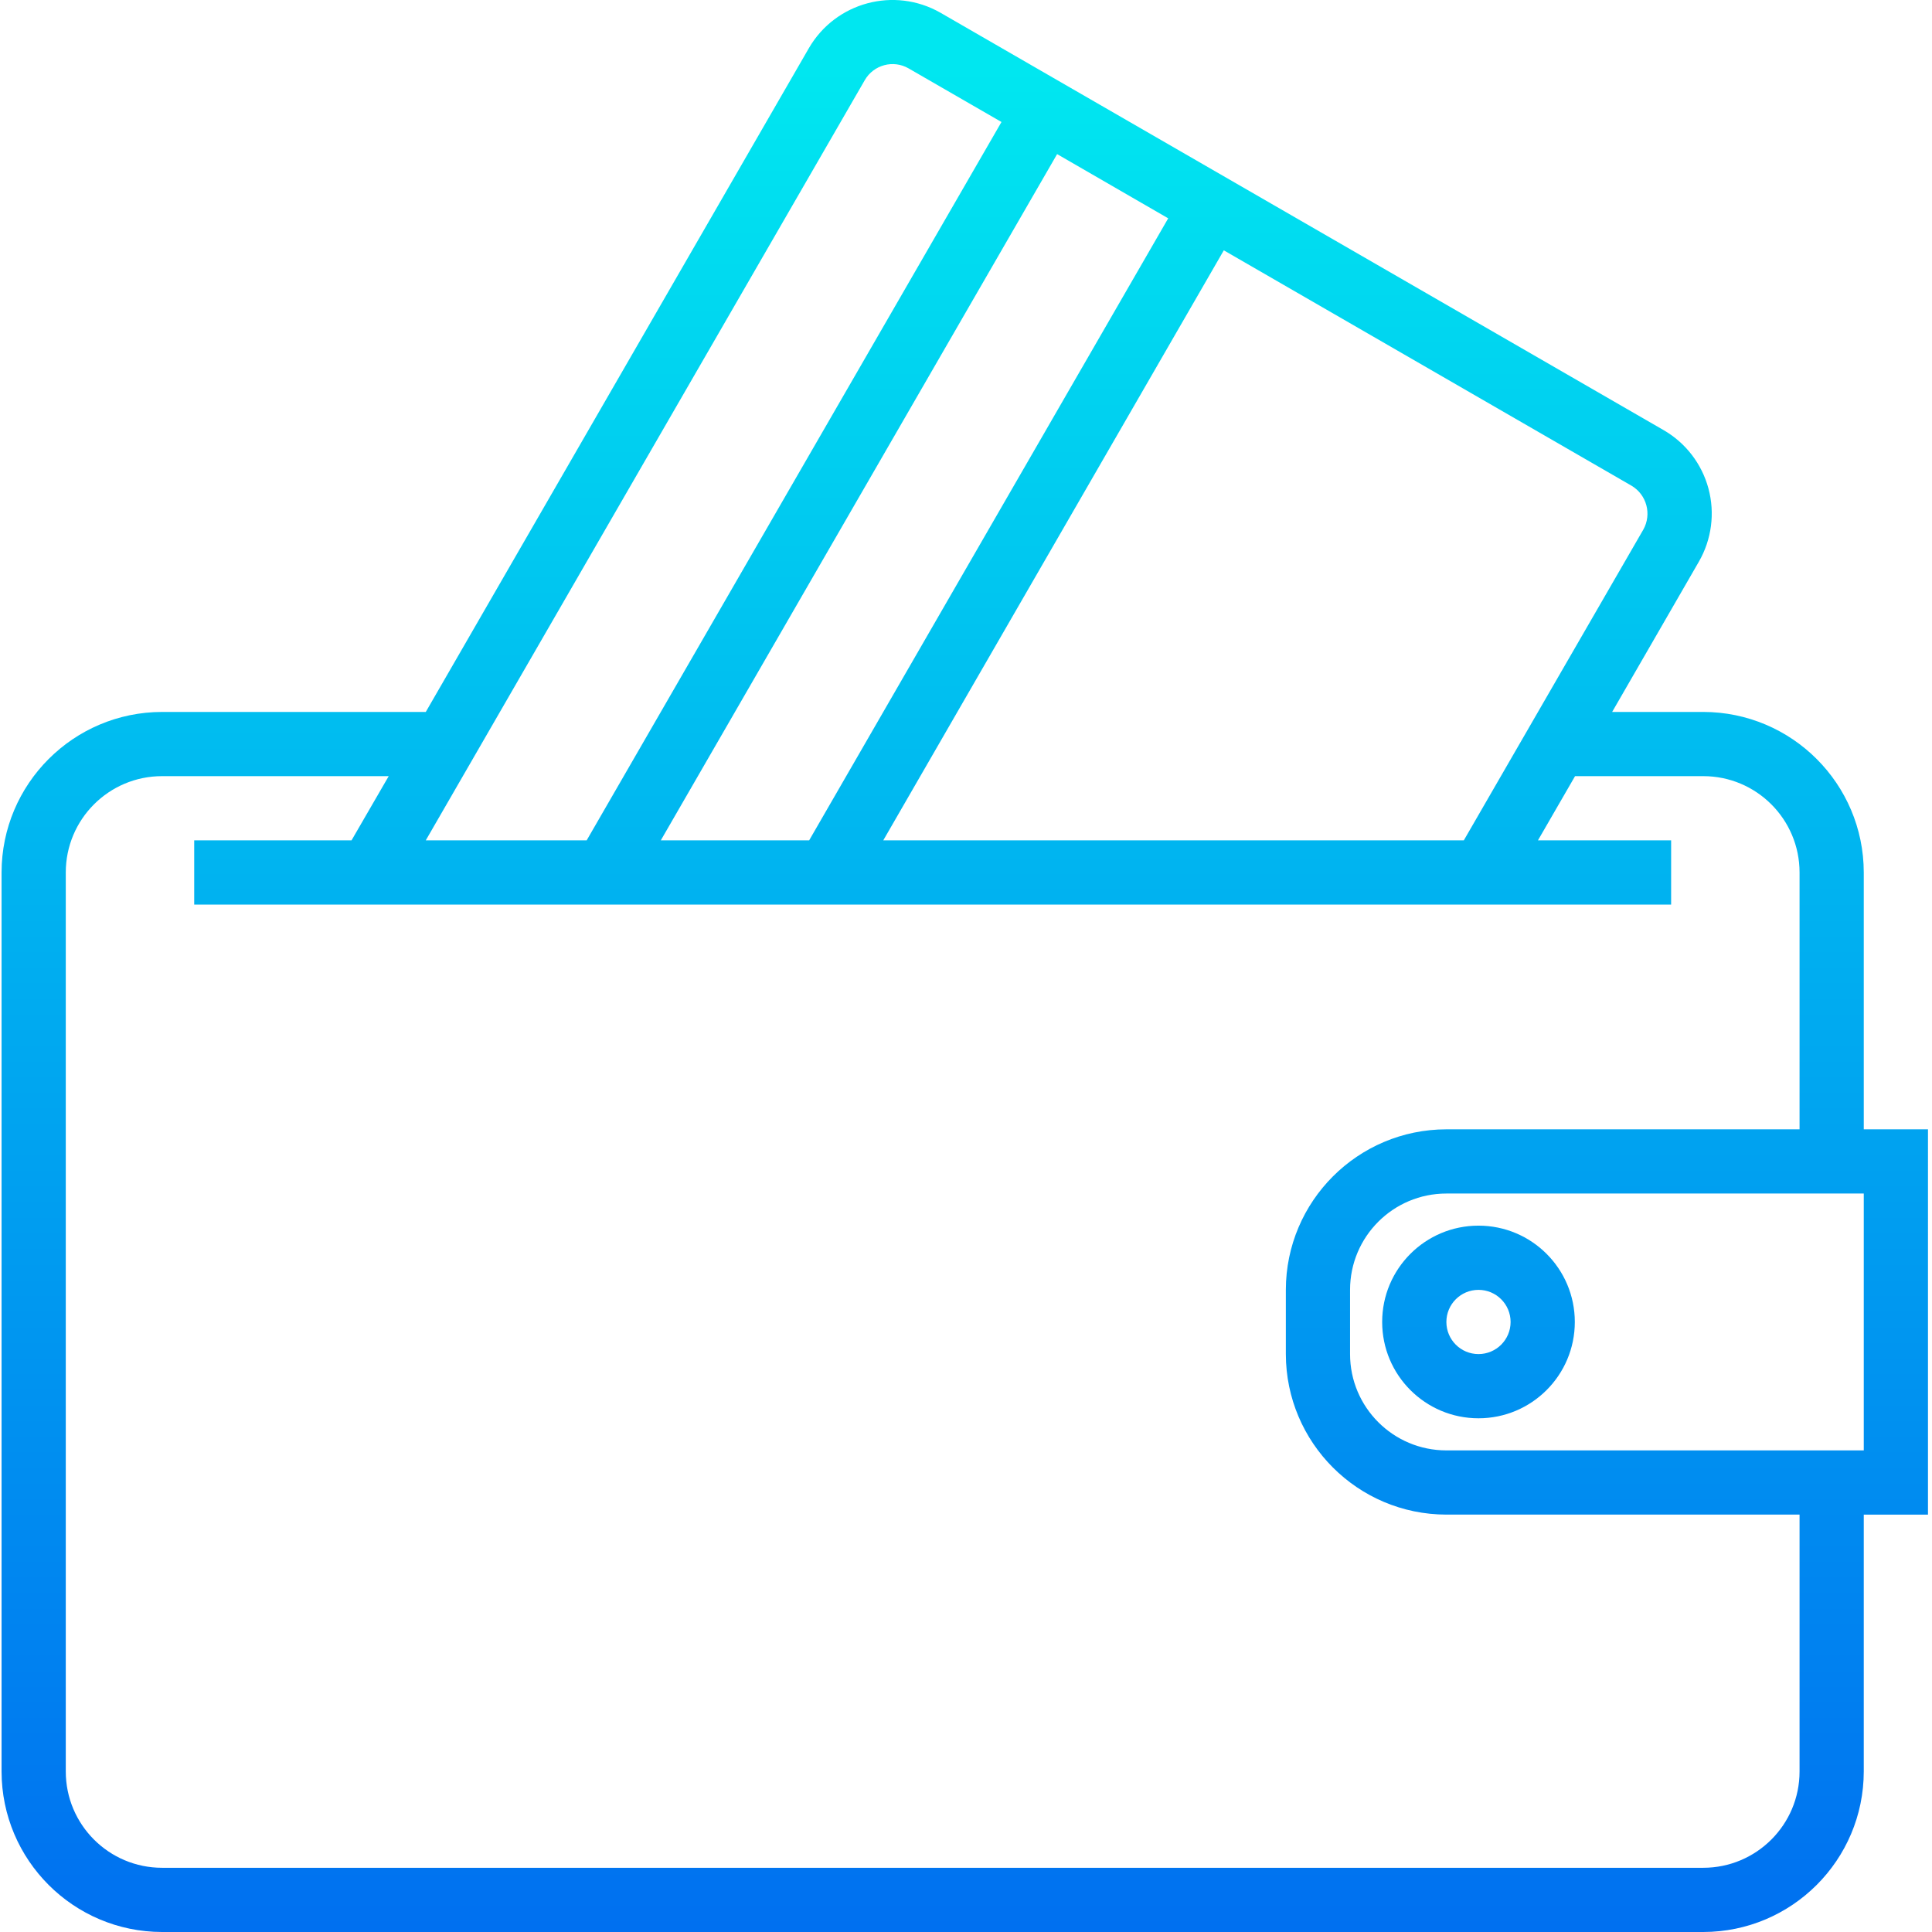 <svg height="481pt" viewBox="0 0 481 481.391" width="481pt" xmlns="http://www.w3.org/2000/svg" xmlns:xlink="http://www.w3.org/1999/xlink"><linearGradient id="lg1"><stop offset="0" stop-color="#006df0"/><stop offset="1" stop-color="#00e7f0"/></linearGradient><linearGradient id="linear0" gradientUnits="userSpaceOnUse" x1="240.196" x2="240.196" xlink:href="#lg1" y1="492.367" y2="17.151"/><linearGradient id="linear1" gradientUnits="userSpaceOnUse" x1="368.196" x2="368.196" xlink:href="#lg1" y1="492.367" y2="17.151"/><path d="m480.195 281.391h-16v-64c-.027-22.078-17.918-39.973-40-40h-22.695l21.602-37.43c3.184-5.516 4.047-12.074 2.398-18.227-1.652-6.152-5.68-11.395-11.199-14.574l-180.184-104c-11.484-6.543-26.09-2.617-32.746 8.801l-95.473 165.43h-65.703c-22.082.027-39.973 17.922-40 40v224c.027 22.082 17.918 39.973 40 40h384c22.082-.027 39.973-17.918 40-40v-64h16zm-70.926-149.438-44.73 77.438h-144.656l84.855-147.016 101.602 58.656c3.773 2.246 5.07 7.086 2.93 10.922zm-244.816 77.438 98.75-170.992 27.68 16-89.465 154.992zm50.832-189.43c2.211-3.816 7.09-5.121 10.91-2.922l23.145 13.359-103.359 178.992h-40.09zm232.91 421.43c0 13.254-10.746 24-24 24h-384c-13.254 0-24-10.746-24-24v-224c0-13.254 10.746-24 24-24h56.465l-9.266 16h-39.199v16h368v-16h-33.184l9.246-16h31.938c13.254 0 24 10.746 24 24v64h-88c-22.082.027-39.973 17.922-40 40v16c.027 22.082 17.918 39.973 40 40h88zm16-80h-104c-13.254 0-24-10.746-24-24v-16c0-13.254 10.746-24 24-24h104zm0 0" fill="url(#linear0)"/><path d="m344.195 329.391c0 13.254 10.746 24 24 24 13.254 0 24-10.746 24-24s-10.746-24-24-24c-13.254 0-24 10.746-24 24zm24-8c4.418 0 8 3.582 8 8s-3.582 8-8 8c-4.418 0-8-3.582-8-8s3.582-8 8-8zm0 0" fill="url(#linear1)"/></svg>